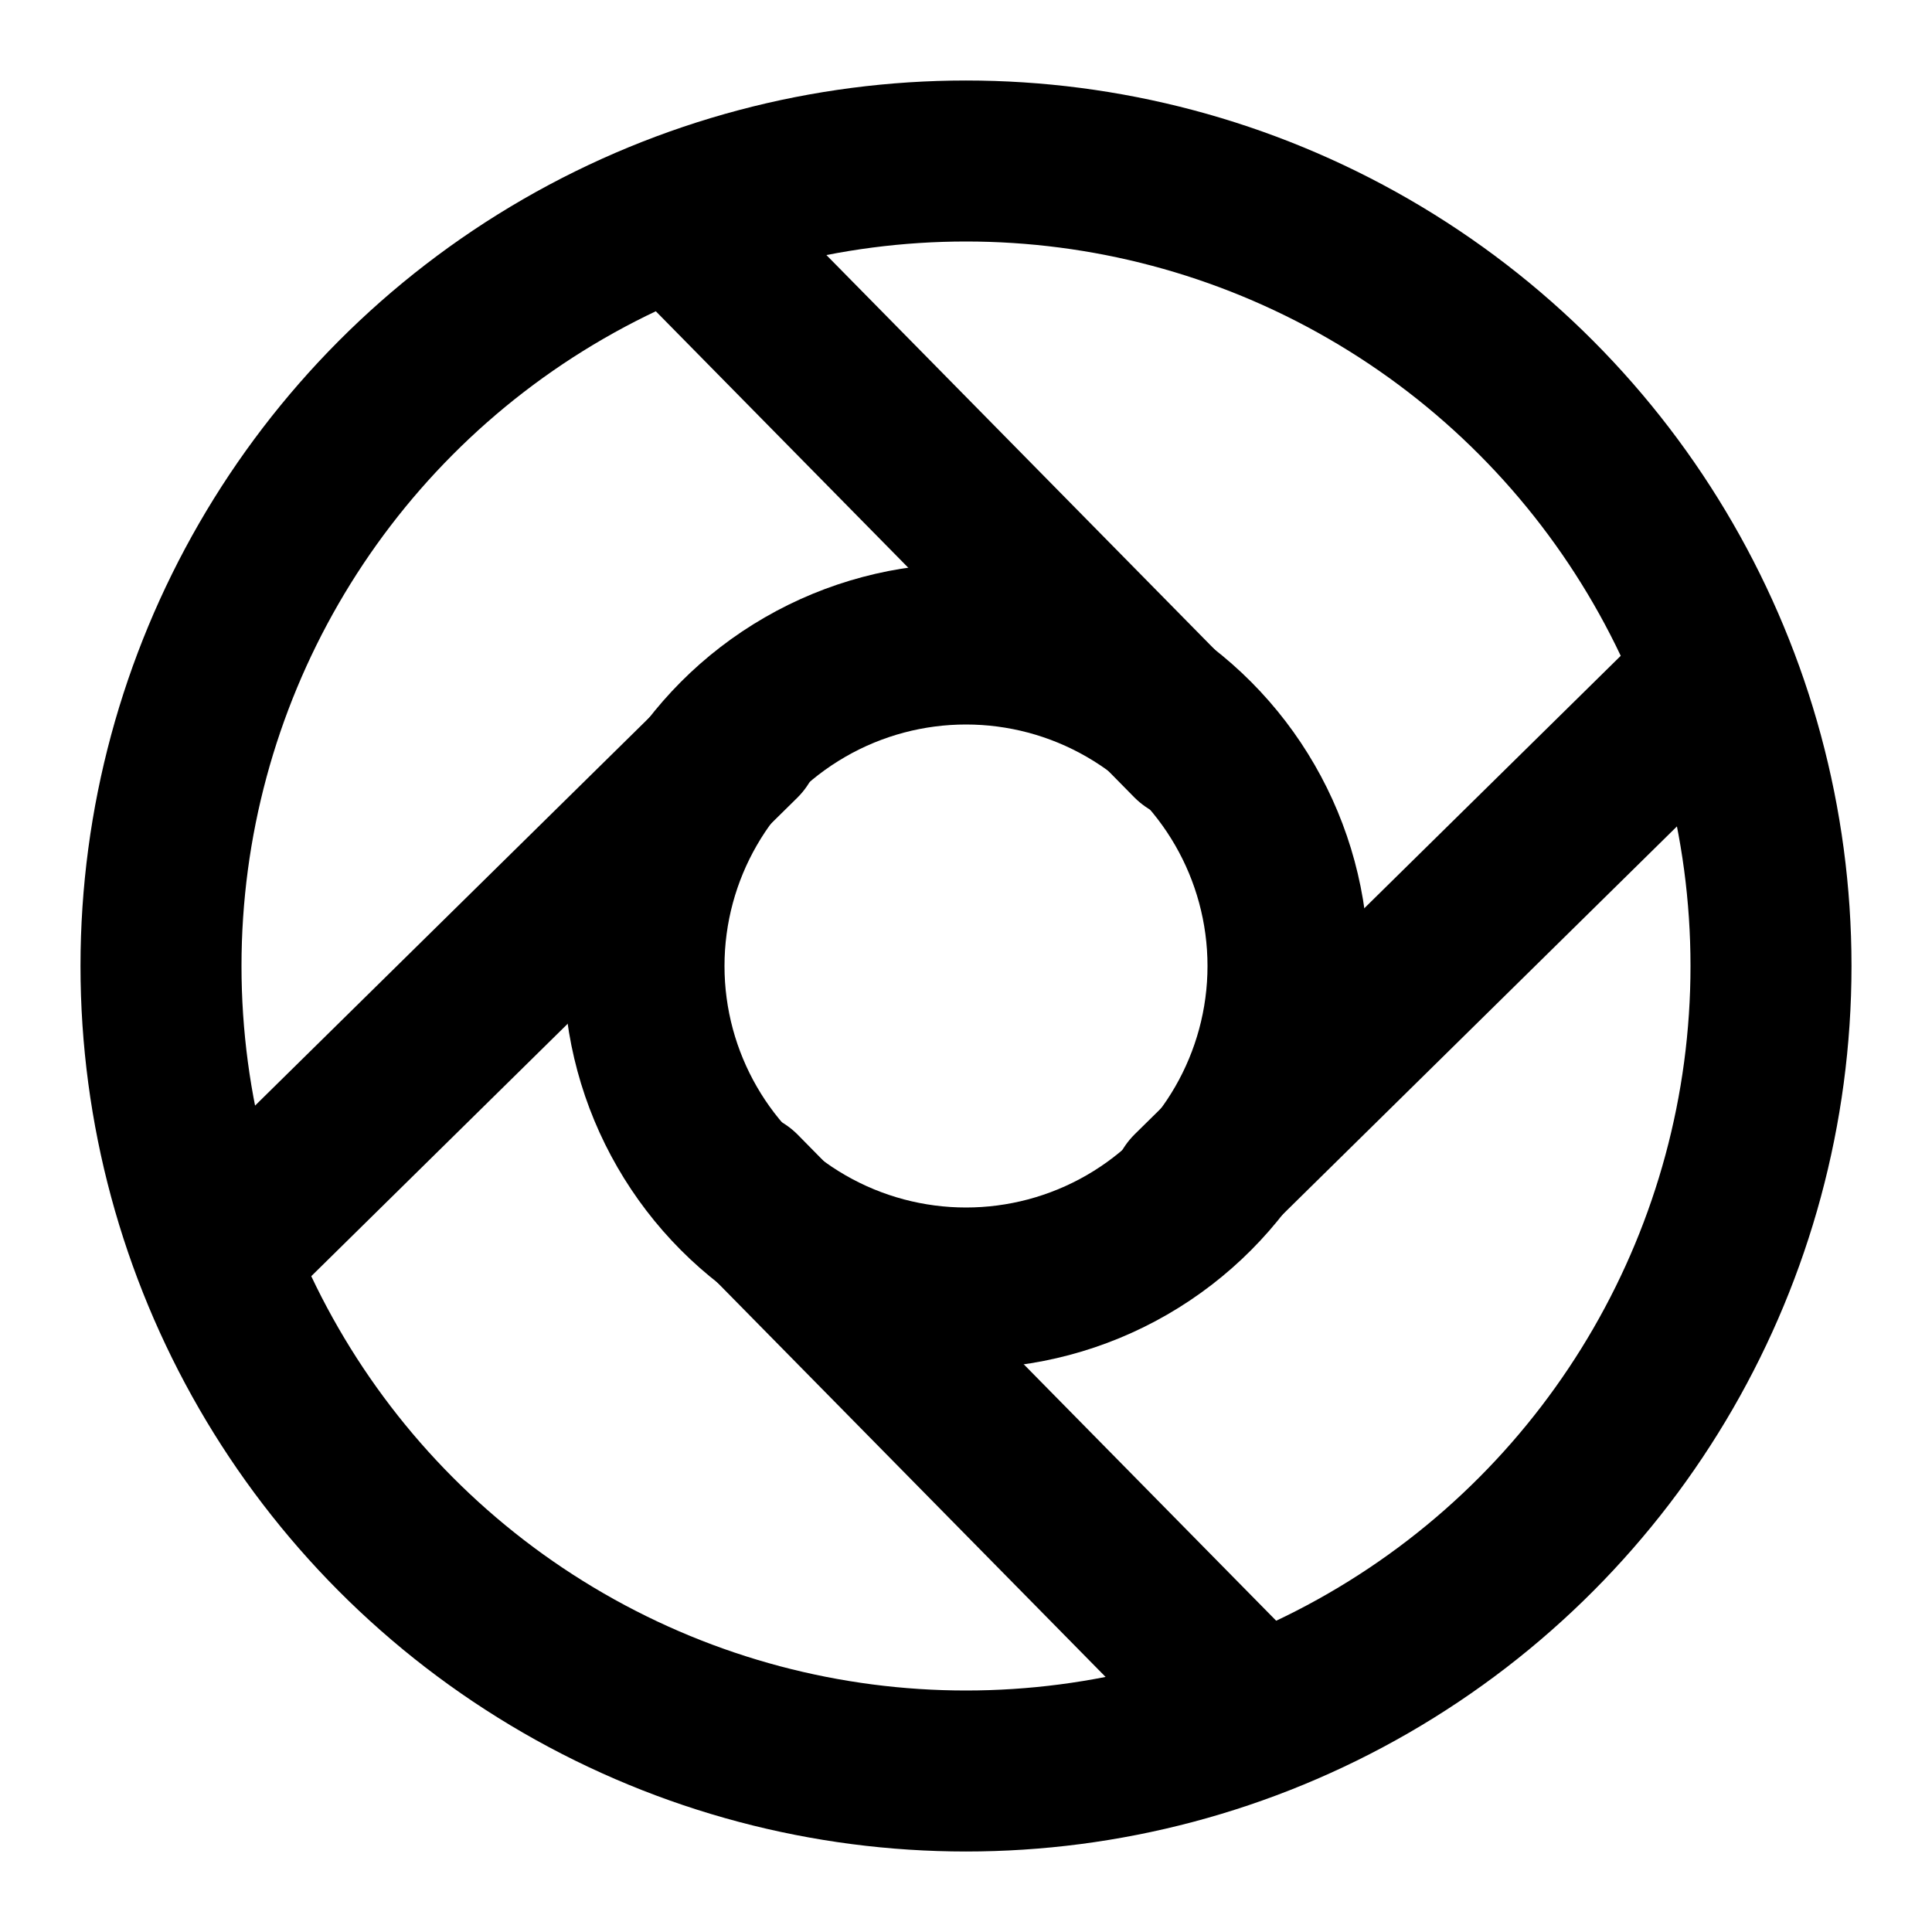 <svg
  xmlns="http://www.w3.org/2000/svg"
  width="24"
  height="24"
  viewBox="0 0 24 24"
  fill="none"
  stroke="currentColor"
  stroke-width="2"
  stroke-linecap="round"
  stroke-linejoin="round"
>
  <circle cx="12" cy="12" r="10" />
  <circle cx="12" cy="12" r="4" />
  <path d="M14.8 9.2 8.5 2.8" />
  <path d="m14.8 14.8 6.4-6.3" />
  <path d="m9.2 14.8 6.3 6.4" />
  <path d="m9.2 9.2-6.4 6.3" />
</svg>

